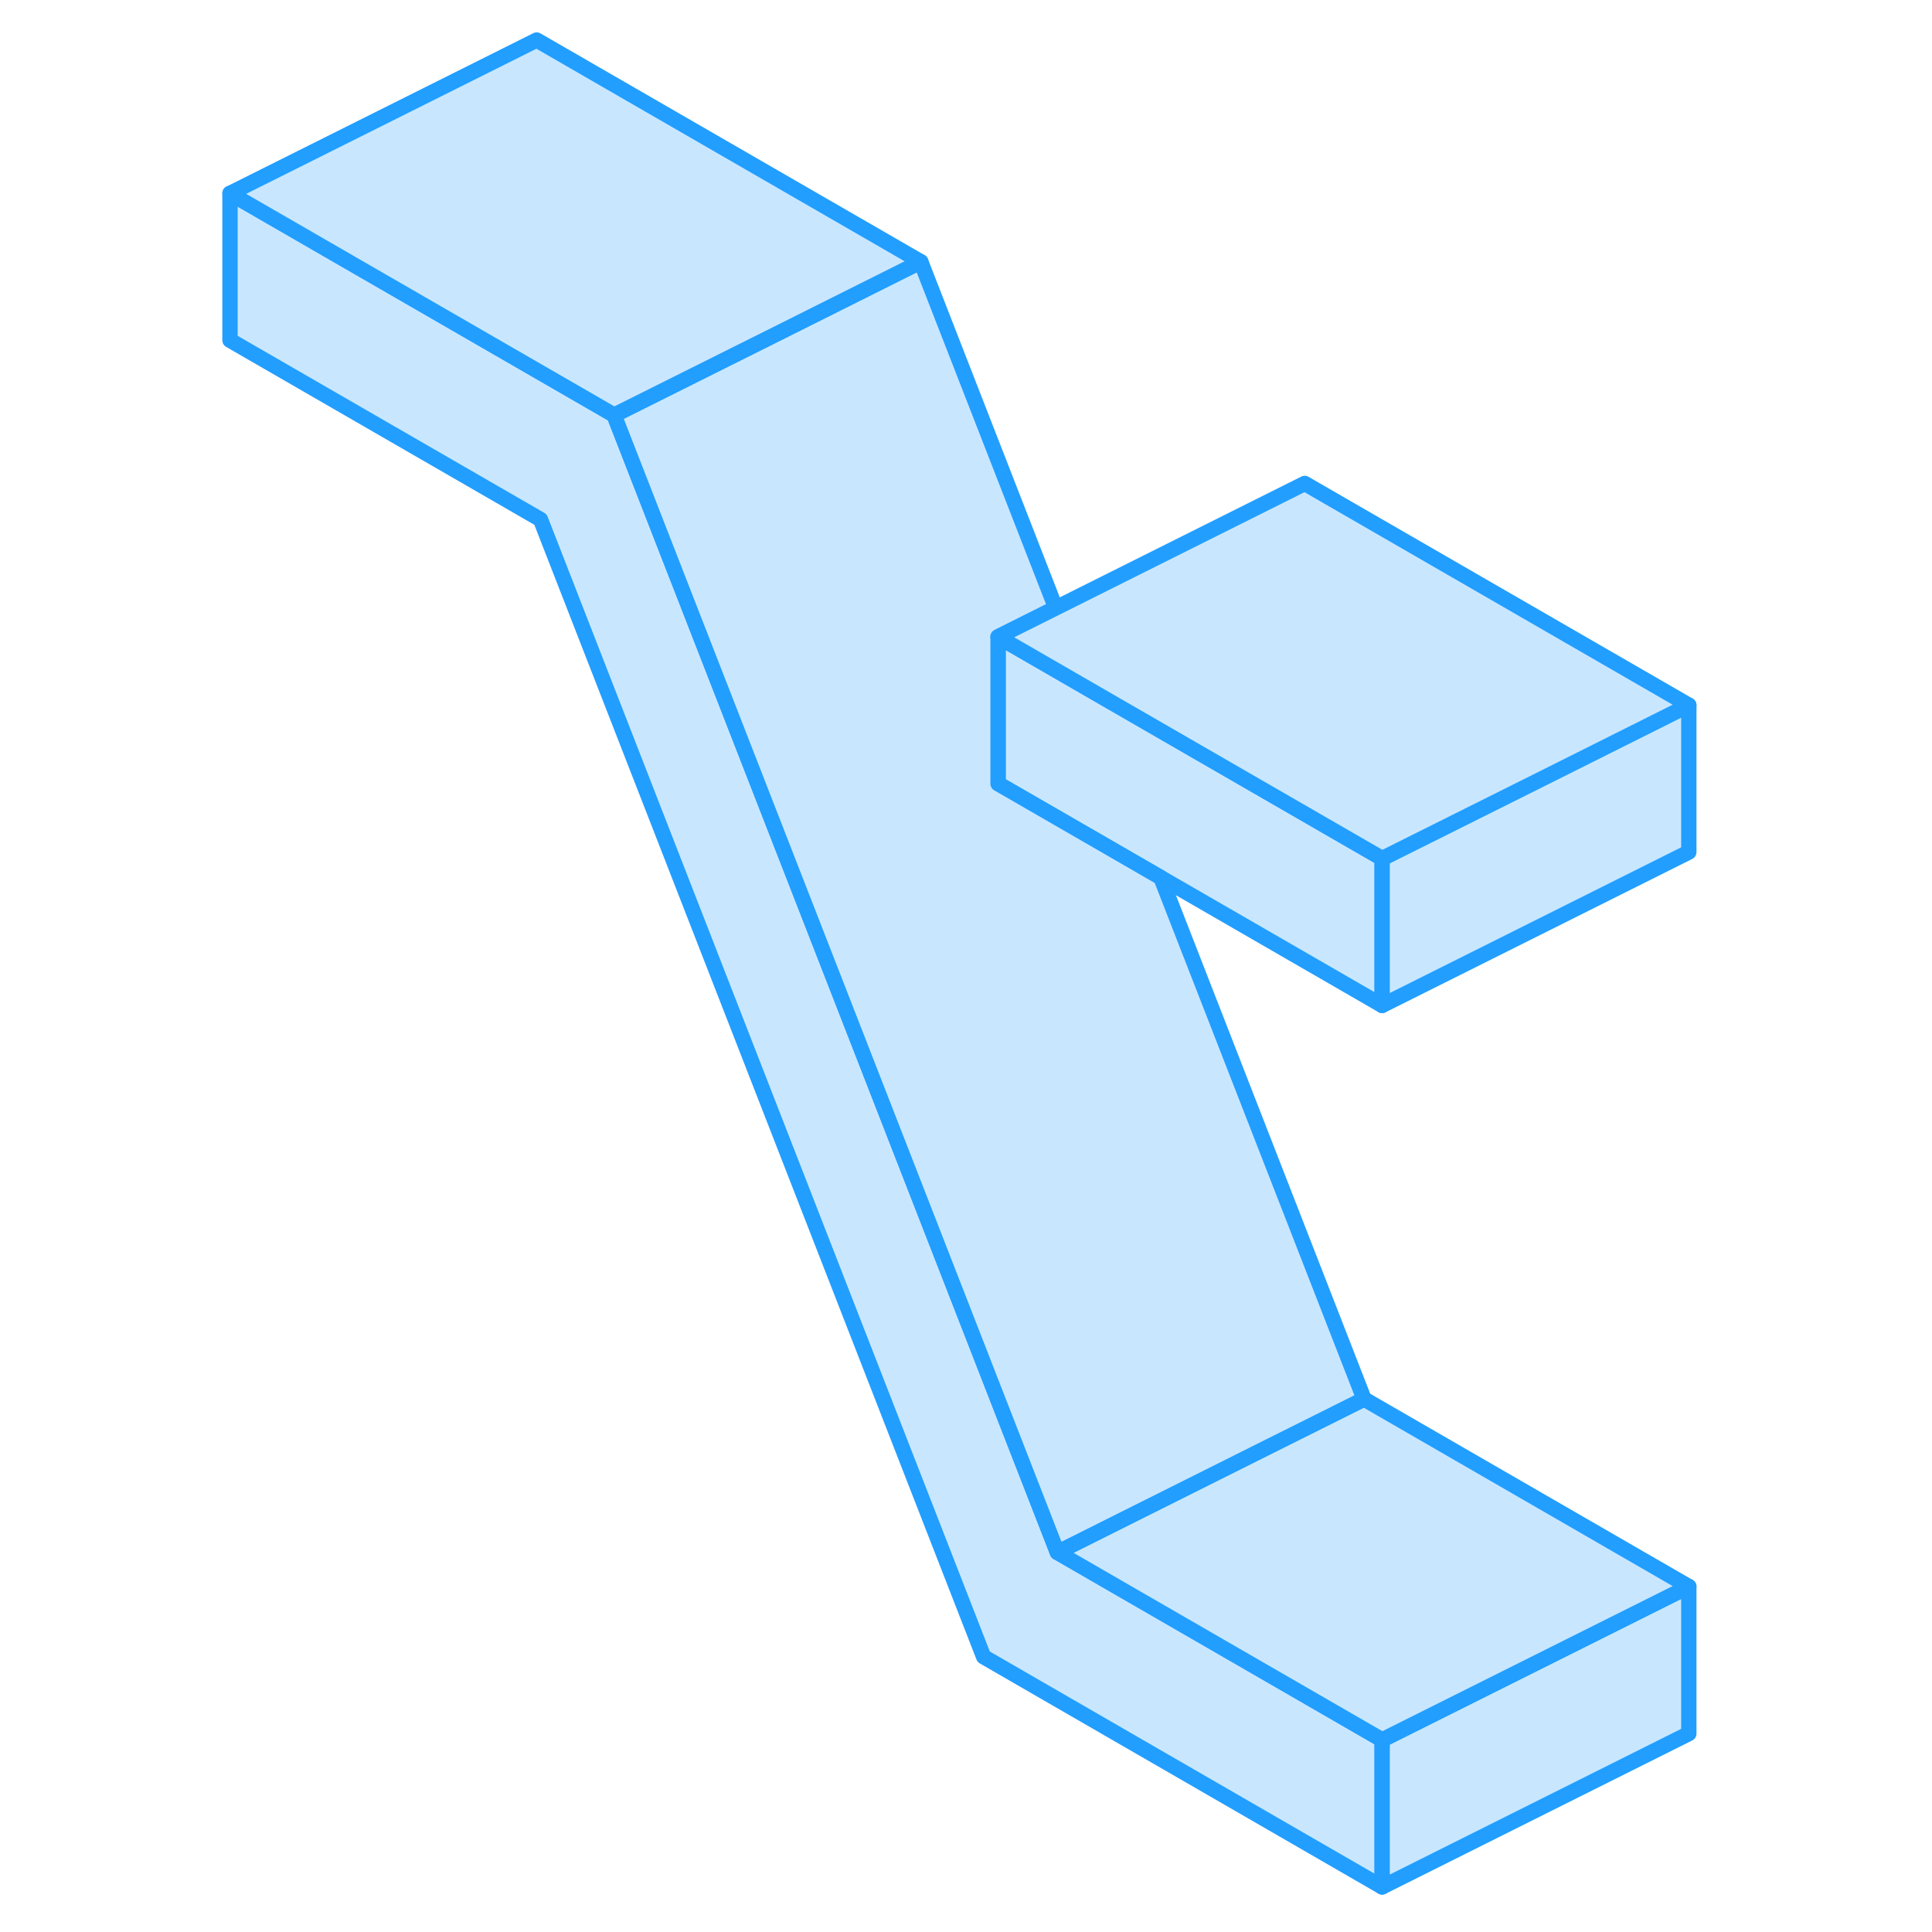 <svg width="48" height="48" viewBox="0 0 100 126" fill="#c8e7ff" xmlns="http://www.w3.org/2000/svg" stroke-width="1px" stroke-linecap="round" stroke-linejoin="round"><path d="M55.96 101.241L27.05 27.071L2 12.611V22.191L22.25 33.881L51.15 108.051L77.14 123.061V113.471L55.96 101.241Z" stroke="#229EFF" stroke-linejoin="round"/><path d="M77.14 55.99V65.571L62.71 57.24L53.08 51.681L52.09 51.111V41.531L57.89 44.881L77.14 55.99Z" stroke="#229EFF" stroke-linejoin="round"/><path d="M97.14 103.471V113.061L77.14 123.061V113.471L88.24 107.921L97.14 103.471Z" stroke="#229EFF" stroke-linejoin="round"/><path d="M97.14 45.991V55.571L77.14 65.571V55.991L88.25 50.441L97.14 45.991Z" stroke="#229EFF" stroke-linejoin="round"/><path d="M97.14 103.471L88.24 107.921L77.14 113.471L55.96 101.241L69.71 94.361L75.96 91.241L97.14 103.471Z" stroke="#229EFF" stroke-linejoin="round"/><path d="M75.96 91.24L69.71 94.361L55.96 101.241L27.05 27.071L38.16 21.521L47.05 17.071L55.85 39.651L52.09 41.531V51.111L53.08 51.681L62.71 57.24L75.96 91.24Z" stroke="#229EFF" stroke-linejoin="round"/><path d="M47.05 17.071L38.16 21.521L27.05 27.071L2 12.611L22 2.611L47.05 17.071Z" stroke="#229EFF" stroke-linejoin="round"/><path d="M97.14 45.99L88.25 50.441L77.14 55.99L57.89 44.881L52.09 41.531L72.09 31.53L97.14 45.99Z" stroke="#229EFF" stroke-linejoin="round"/></svg>